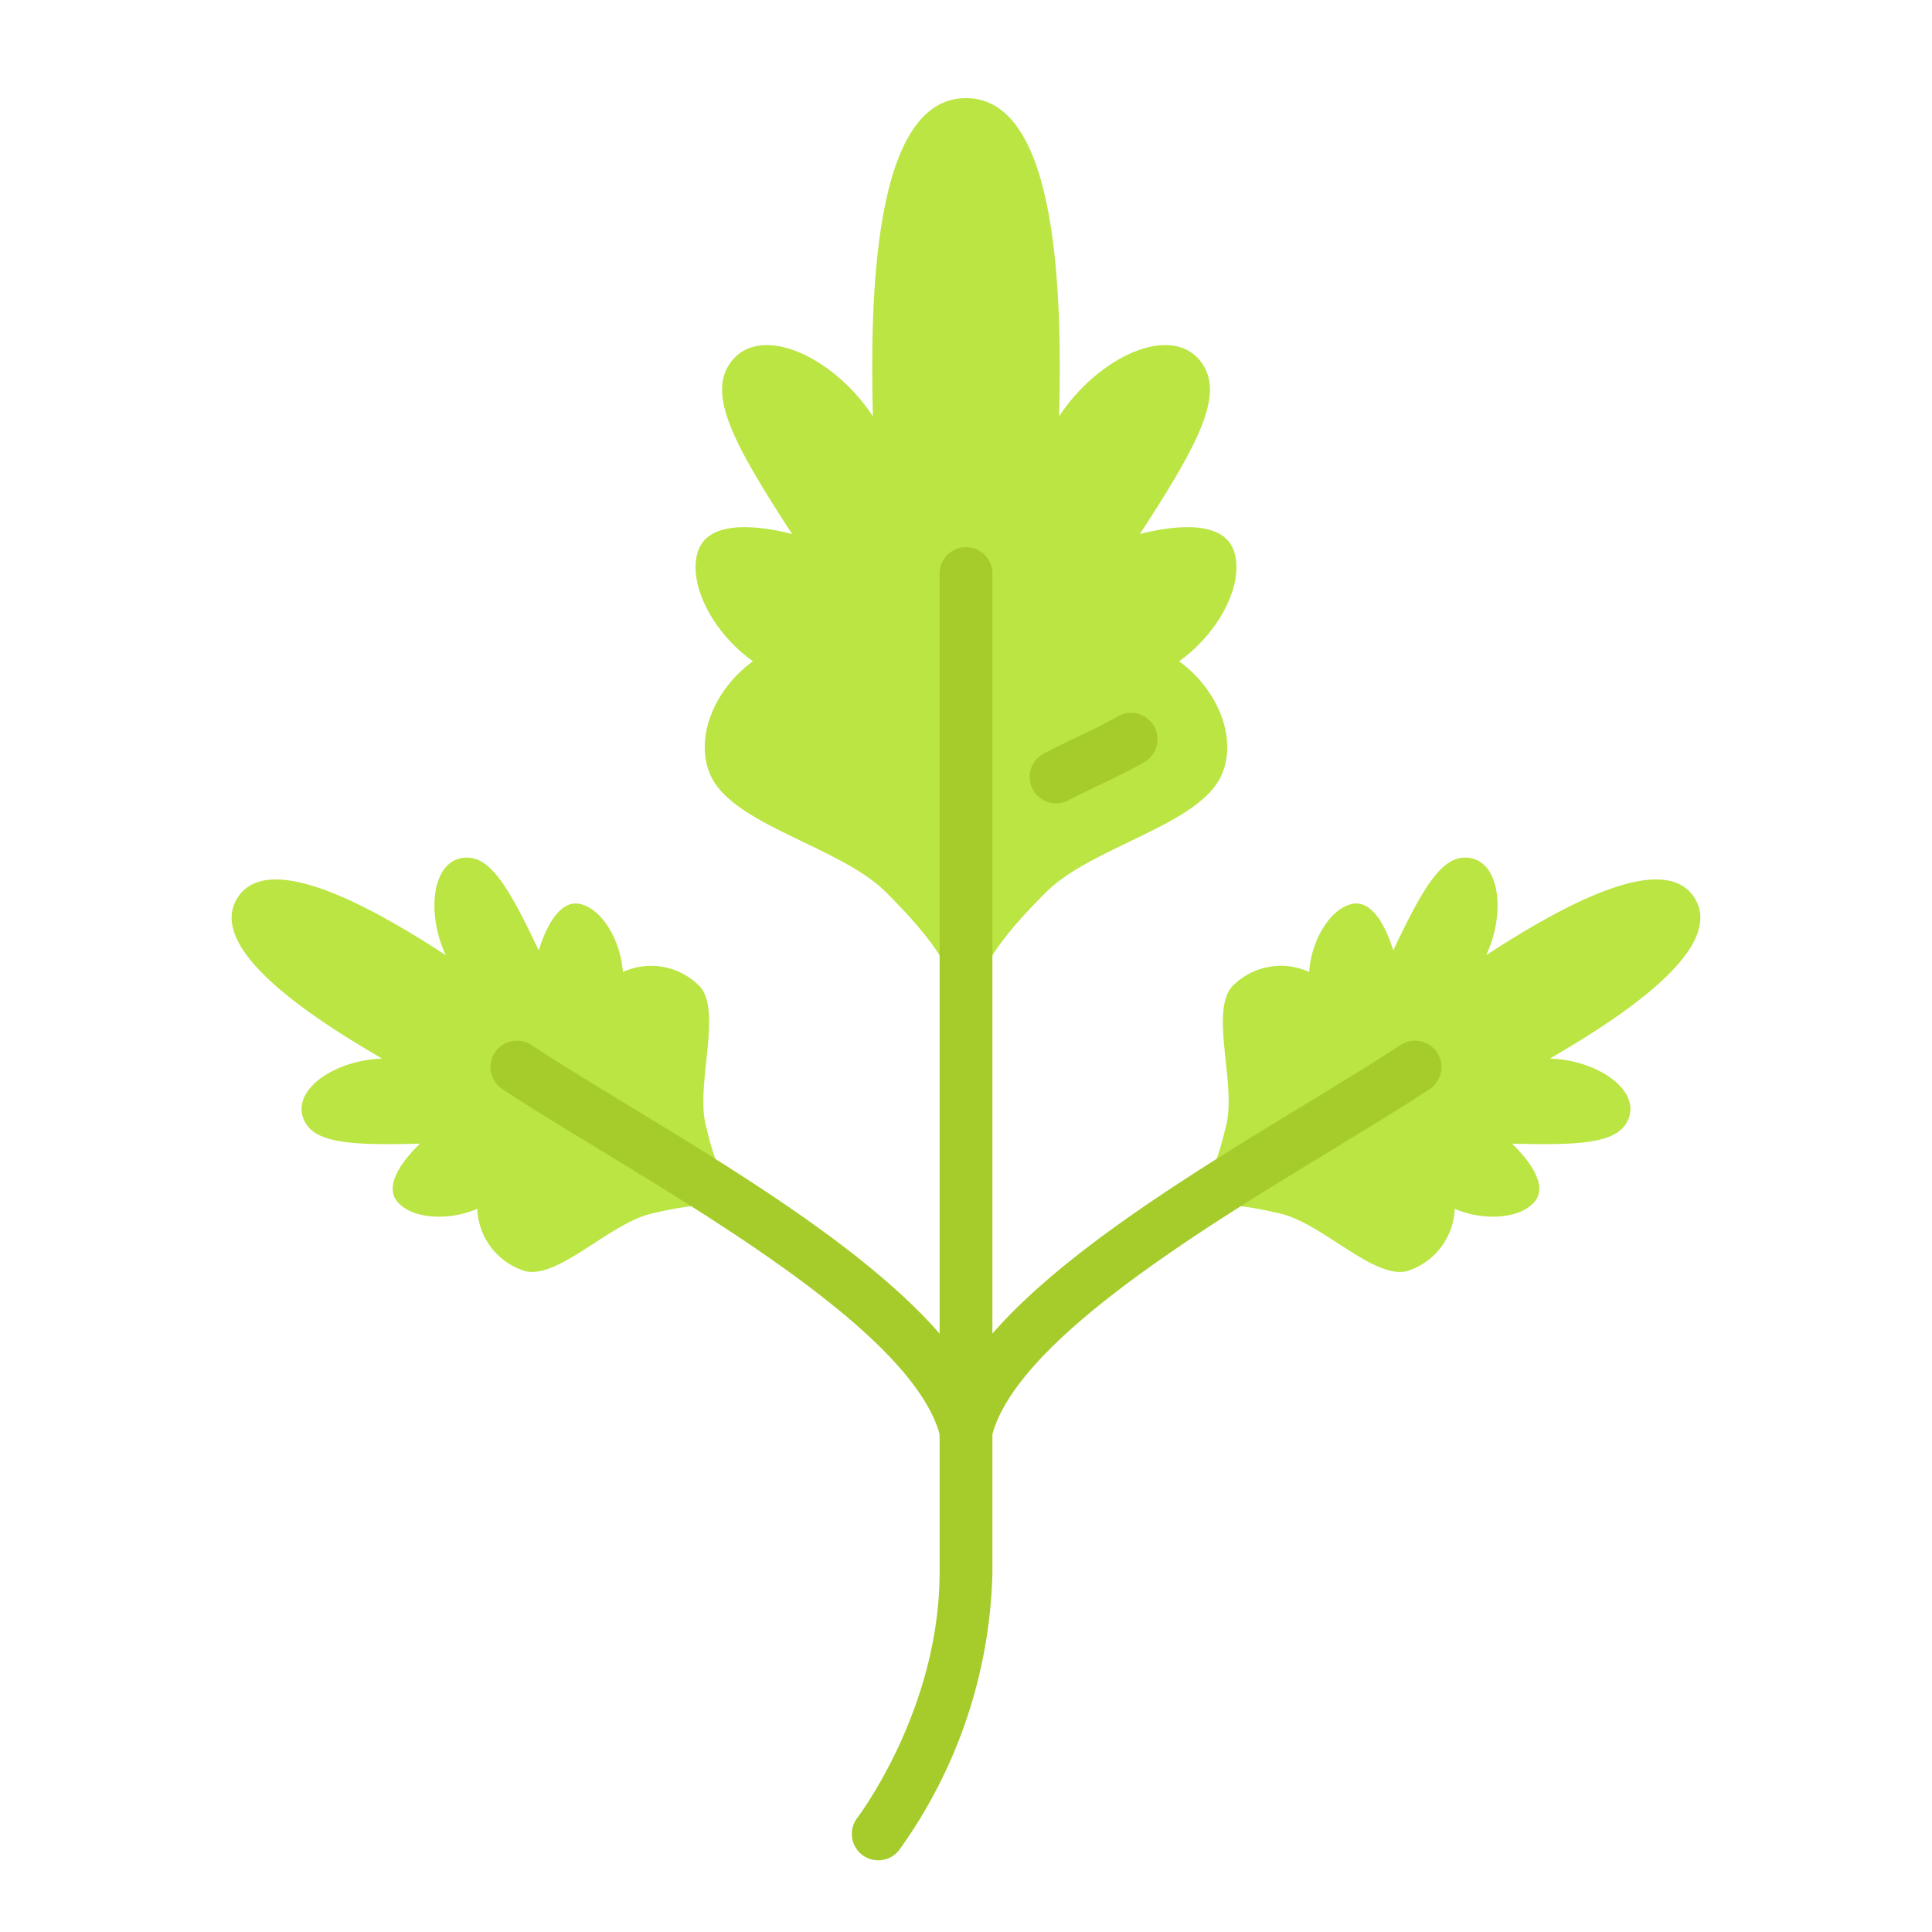 <svg height="512" viewBox="0 0 128 128" width="512" xmlns="http://www.w3.org/2000/svg"><g><path d="m80.96 51.29c-1.42 3.38-8.63 4.77-11.68 7.84-2.96 2.99-5.28 5.69-5.28 10.12 0-4.43-2.32-7.13-5.28-10.12-3.05-3.07-10.26-4.46-11.68-7.84-1.02-2.43.28-5.61 2.84-7.48-2.71-1.93-4.36-5.23-3.62-7.33.77-2.2 4.44-1.56 6.22-1.1-4-6.13-5.64-9.34-4.03-11.43 1.99-2.57 6.81-.28 9.38 3.63-.19-7.75 0-21.08 6.17-21.08s6.36 13.33 6.17 21.08c2.57-3.91 7.39-6.2 9.38-3.63 1.61 2.09-.03 5.3-4.03 11.43 1.78-.46 5.45-1.1 6.22 1.1.74 2.1-.91 5.4-3.62 7.33 2.56 1.87 3.86 5.05 2.84 7.48z" fill="#bae543"/><path d="m69.968 53.224a1.75 1.75 0 0 1 -.809-3.3c.774-.4 1.545-.774 2.287-1.131.793-.382 1.88-.9 2.613-1.329a1.749 1.749 0 0 1 1.755 3.027c-.849.493-2 1.05-2.85 1.456-.711.342-1.449.7-2.19 1.082a1.742 1.742 0 0 1 -.806.195z" fill="#a5cc2a"/><path d="m93.19 84.221c-2.186.516-5.6-3.166-8.342-3.813-2.672-.623-4.963-.991-7.424.521 2.461-1.512 3.169-3.722 3.819-6.387.665-2.742-1.079-7.448.369-9.164a4.5 4.5 0 0 1 5.121-.981c.156-2.162 1.421-4.2 2.84-4.507 1.485-.324 2.382 1.934 2.734 3.079 2.04-4.314 3.264-6.321 4.974-6.14 2.113.225 2.48 3.688 1.185 6.45 4.241-2.751 11.71-7.195 13.816-3.767s-5.234 8.083-9.6 10.622c3.049.093 5.967 1.989 5.218 3.972-.611 1.608-2.954 1.792-7.725 1.663.863.831 2.471 2.652 1.512 3.83-.914 1.128-3.31 1.338-5.308.491a4.494 4.494 0 0 1 -3.189 4.131z" fill="#bae543"/><path d="m58.187 123.25a1.749 1.749 0 0 1 -1.382-2.822c.052-.069 5.445-7.178 5.445-16.261v-66.167a1.75 1.75 0 0 1 3.5 0v66.167a32.749 32.749 0 0 1 -6.18 18.405 1.744 1.744 0 0 1 -1.383.678z" fill="#a5cc2a"/><path d="m64 96.533a1.672 1.672 0 0 1 -.418-.051 1.749 1.749 0 0 1 -1.282-2.116c1.874-7.634 14.207-15.136 24.117-21.166 2.341-1.424 4.552-2.768 6.371-3.965a1.75 1.75 0 1 1 1.924 2.924c-1.871 1.231-4.108 2.591-6.476 4.031-8.866 5.396-21.007 12.782-22.536 19.01a1.749 1.749 0 0 1 -1.7 1.333z" fill="#a5cc2a"/><path d="m34.81 84.221c2.186.516 5.6-3.166 8.342-3.813 2.672-.623 4.963-.991 7.424.521-2.461-1.512-3.169-3.722-3.819-6.387-.665-2.742 1.079-7.448-.369-9.164a4.5 4.5 0 0 0 -5.121-.981c-.156-2.162-1.421-4.2-2.84-4.507-1.485-.324-2.382 1.934-2.734 3.079-2.04-4.314-3.264-6.321-4.974-6.14-2.113.225-2.48 3.688-1.185 6.45-4.241-2.751-11.71-7.195-13.816-3.767s5.234 8.083 9.6 10.622c-3.049.093-5.967 1.989-5.218 3.972.611 1.608 2.954 1.792 7.725 1.663-.863.831-2.471 2.652-1.512 3.83.914 1.128 3.31 1.338 5.308.491a4.494 4.494 0 0 0 3.189 4.131z" fill="#bae543"/><path d="m64 96.533a1.749 1.749 0 0 1 -1.7-1.333c-1.53-6.228-13.671-13.614-22.537-19.008-2.368-1.44-4.605-2.8-6.476-4.031a1.75 1.75 0 1 1 1.924-2.924c1.819 1.2 4.03 2.541 6.371 3.965 9.91 6.028 22.243 13.53 24.116 21.164a1.749 1.749 0 0 1 -1.282 2.116 1.672 1.672 0 0 1 -.416.051z" fill="#a5cc2a"/></g></svg>